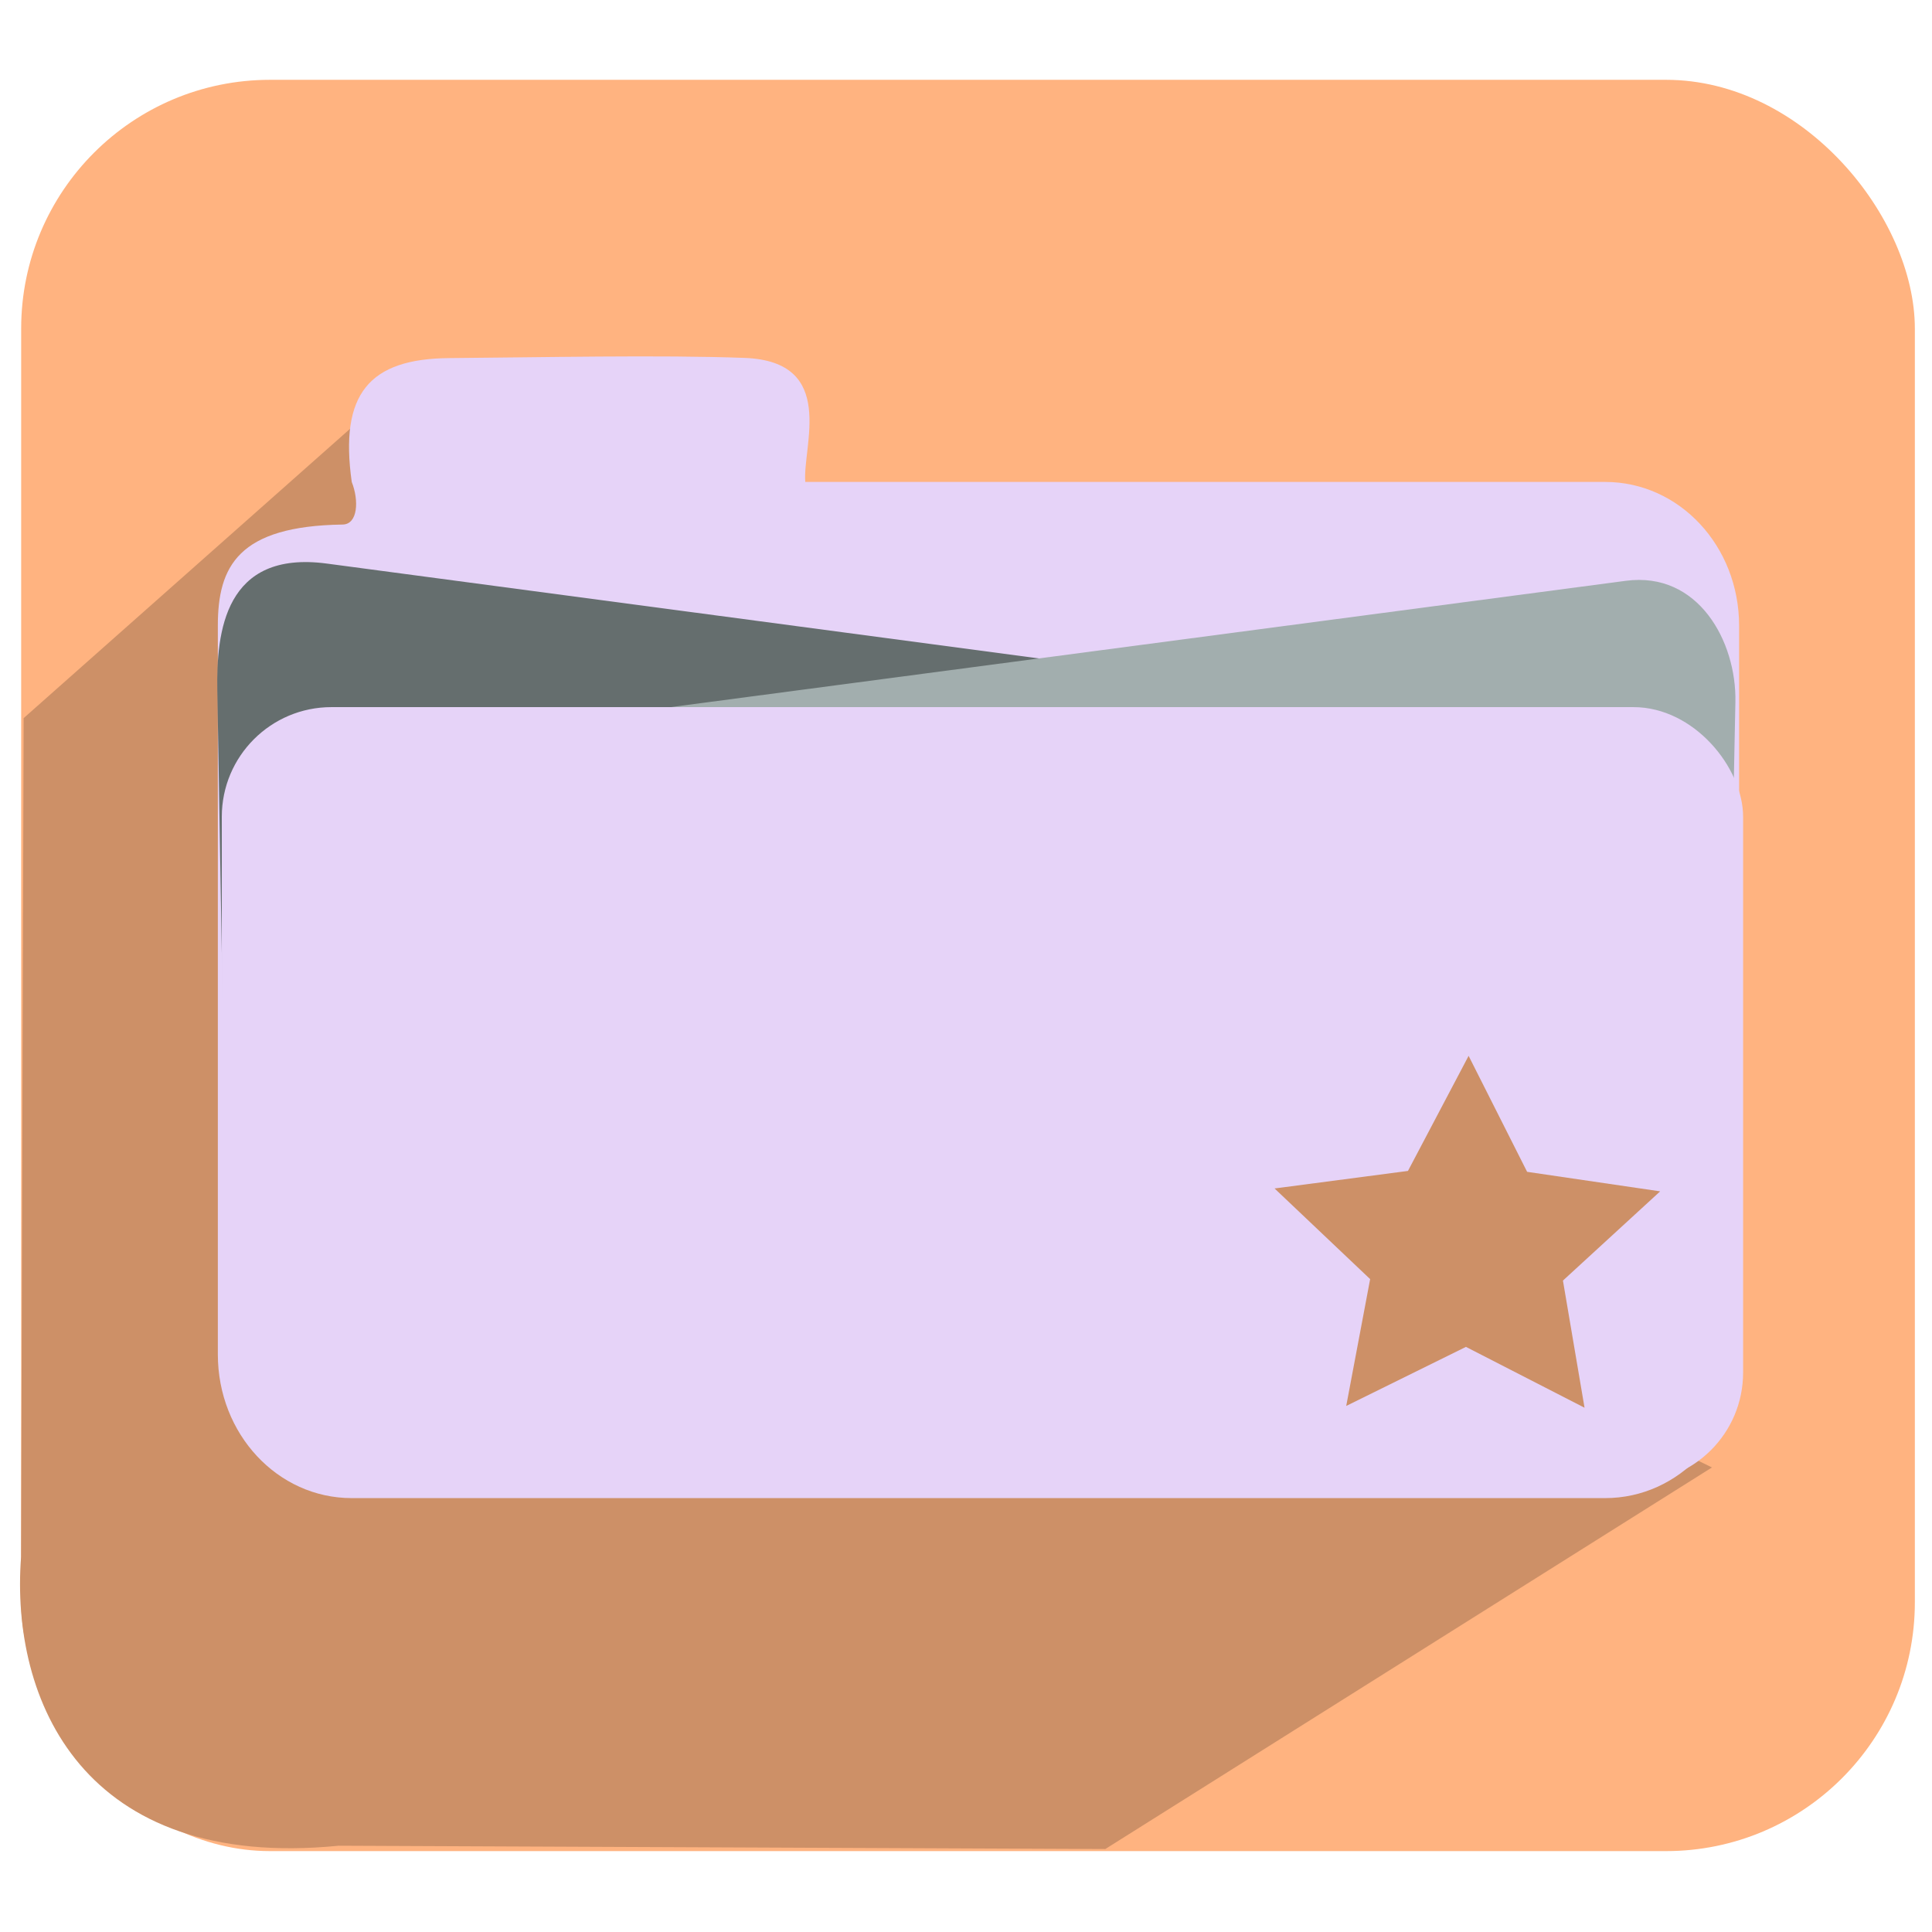 <?xml version="1.0" encoding="UTF-8" standalone="no"?>
<!-- Created with Inkscape (http://www.inkscape.org/) -->

<svg
   xmlns:dc="http://purl.org/dc/elements/1.1/"
   xmlns:cc="http://creativecommons.org/ns#"
   xmlns:rdf="http://www.w3.org/1999/02/22-rdf-syntax-ns#"
   xmlns:svg="http://www.w3.org/2000/svg"
   xmlns="http://www.w3.org/2000/svg"
   xmlns:xlink="http://www.w3.org/1999/xlink"
   xmlns:sodipodi="http://sodipodi.sourceforge.net/DTD/sodipodi-0.dtd"
   xmlns:inkscape="http://www.inkscape.org/namespaces/inkscape"
   width="256"
   height="256"
   id="svg2"
   version="1.1"
   inkscape:version="0.48.3.1 r9886"
   sodipodi:docname="user-bookmarks.svg">
  <defs
     id="defs4">
    <linearGradient
       id="linearGradient3792">
      <stop
         style="stop-color:#ff543f;stop-opacity:1;"
         offset="0"
         id="stop3794" />
      <stop
         style="stop-color:#d40000;stop-opacity:1;"
         offset="1"
         id="stop3796" />
    </linearGradient>
    <linearGradient
       id="linearGradient3864">
      <stop
         style="stop-color:#ffffff;stop-opacity:1;"
         offset="0"
         id="stop3866" />
      <stop
         style="stop-color:#d5d5d5;stop-opacity:0;"
         offset="1"
         id="stop3868" />
    </linearGradient>
    <linearGradient
       id="linearGradient3815">
      <stop
         style="stop-color:#e0f2fe;stop-opacity:1;"
         offset="0"
         id="stop3817" />
      <stop
         style="stop-color:#075e99;stop-opacity:1;"
         offset="1"
         id="stop3819" />
    </linearGradient>
    <linearGradient
       id="linearGradient3805">
      <stop
         style="stop-color:#989898;stop-opacity:1;"
         offset="0"
         id="stop3807" />
      <stop
         style="stop-color:#2a2a2a;stop-opacity:0.95;"
         offset="1"
         id="stop3809" />
    </linearGradient>
    <linearGradient
       id="linearGradient3909">
      <stop
         style="stop-color:#909090;stop-opacity:1;"
         offset="0"
         id="stop3911" />
      <stop
         style="stop-color:#cfcfcf;stop-opacity:1;"
         offset="1"
         id="stop3913" />
    </linearGradient>
    <linearGradient
       id="linearGradient3815-1">
      <stop
         style="stop-color:#e0f2fe;stop-opacity:1;"
         offset="0"
         id="stop3817-9" />
      <stop
         style="stop-color:#01131f;stop-opacity:1;"
         offset="1"
         id="stop3819-2" />
    </linearGradient>
    <linearGradient
       inkscape:collect="always"
       xlink:href="#linearGradient3792-9"
       id="linearGradient3798-8"
       x1="195.874"
       y1="86.616"
       x2="199.059"
       y2="185.537"
       gradientUnits="userSpaceOnUse" />
    <linearGradient
       id="linearGradient3792-9">
      <stop
         style="stop-color:#ff543f;stop-opacity:1;"
         offset="0"
         id="stop3794-9" />
      <stop
         style="stop-color:#d40000;stop-opacity:1;"
         offset="1"
         id="stop3796-4" />
    </linearGradient>
  </defs>
  <sodipodi:namedview
     id="base"
     pagecolor="#ffffff"
     bordercolor="#666666"
     borderopacity="1.0"
     inkscape:pageopacity="0.0"
     inkscape:pageshadow="2"
     inkscape:zoom="1.451391"
     inkscape:cx="85.184818"
     inkscape:cy="78.584512"
     inkscape:document-units="px"
     inkscape:current-layer="layer1"
     showgrid="false"
     showguides="true"
     inkscape:guide-bbox="true"
     inkscape:window-width="1914"
     inkscape:window-height="1031"
     inkscape:window-x="0"
     inkscape:window-y="25"
     inkscape:window-maximized="1" />
  <g
     inkscape:label="Layer 1"
     inkscape:groupmode="layer"
     id="layer1"
     transform="translate(0,-796.362)">
    <flowRoot
       xml:space="preserve"
       id="flowRoot3821"
       style="fill:black;stroke:none;stroke-opacity:1;stroke-width:1px;stroke-linejoin:miter;stroke-linecap:butt;fill-opacity:1;font-family:Asap;font-style:normal;font-weight:normal;font-size:40px;line-height:125%;letter-spacing:0px;word-spacing:0px;-inkscape-font-specification:Asap;font-stretch:normal;font-variant:normal"><flowRegion
         id="flowRegion3823"><rect
           id="rect3825"
           width="141.373"
           height="40.85"
           x="26.432"
           y="294.447" /></flowRegion><flowPara
         id="flowPara3827" /></flowRoot>    <g
       id="g3036"
       transform="matrix(5.838,0,0,5.838,1190.096,-3835.714)">
      <rect
         ry="5.648"
         y="795.247"
         x="-203.373"
         height="40.203"
         width="42.981"
         id="rect8672-0-7-7-1-3-9-1-7-1-4-8-1-5"
         style="fill:#ffb380;fill-opacity:1;stroke:none" />
      <path
         sodipodi:nodetypes="cccccccccc"
         inkscape:connector-curvature="0"
         id="path8893-0-6-5-3-3-6-9-9-1-3-8-2-3-6-1"
         d="m -194.581,801.992 -8.736,7.743 -0.058,19.036 c -0.248,3.25 1.404,7.132 7.208,6.557 l 17.401,0.075 13.769,-8.661 -7.232,-3.538 7.01,-16.65 -22.042,0.904 z"
         style="fill:#cd9067;fill-opacity:1;stroke:none" />
      <path
         sodipodi:nodetypes="csscsssssssssc"
         inkscape:connector-curvature="0"
         id="rect10188-9-3-0-0-4"
         d="m -195.87,804.374 c -0.281,-1.998 0.393,-2.797 2.216,-2.811 2.004,-0.015 4.812,-0.076 6.703,-0.004 2.112,0.081 1.308,2.011 1.375,2.815 l 18.156,0 c 1.684,0 3.039,1.455 3.039,3.262 l 0,16.54 c 0,1.807 -1.356,3.262 -3.039,3.262 l -28.45,0 c -1.684,0 -3.039,-1.455 -3.039,-3.262 l 0,-16.54 c 0,-1.349 0.464,-2.261 2.832,-2.295 0.347,-0.005 0.374,-0.546 0.207,-0.967 z"
         style="fill:#e6d3f8;fill-opacity:1;stroke:none" />
      <path
         sodipodi:nodetypes="sssssssss"
         inkscape:connector-curvature="0"
         id="rect10188-3-4-2-0-1-0"
         d="m -167.737,810.049 -28.697,-3.822 c -2.324,-0.31 -2.509,1.56 -2.487,2.872 l 0.197,11.559 c 0.022,1.312 0.999,2.369 2.241,2.369 l 28.747,0 c 1.241,0 2.241,-1.057 2.241,-2.369 l 0,-8.241 c 0,-1.312 -1.009,-2.205 -2.241,-2.369 z"
         style="fill:#656e6e;fill-opacity:1;stroke:none" />
      <path
         sodipodi:nodetypes="sssssssss"
         inkscape:connector-curvature="0"
         id="rect10188-3-6-9-9-5"
         d="m -195.699,810.42 28.747,-3.802 c 1.645,-0.218 2.515,1.374 2.487,2.752 l -0.246,12.193 c -0.028,1.378 -0.999,2.488 -2.241,2.488 l -28.747,0 c -1.241,0 -2.241,-1.11 -2.241,-2.488 l 0,-8.655 c 0,-1.378 1.008,-2.325 2.241,-2.488 z"
         style="fill:#a2aeae;fill-opacity:1;stroke:none" />
      <rect
         ry="2.488"
         y="809.485"
         x="-198.819"
         height="17.592"
         width="34.529"
         id="rect10188-6-67-7-5"
         style="fill:#e6d3f8;fill-opacity:1;stroke:none" />
      <path
         transform="matrix(0.468,0.101,-0.106,0.448,-137.648,490.476)"
         inkscape:transform-center-y="-0.41025884"
         inkscape:transform-center-x="-0.011548071"
         d="m 99.617,725.11 -6.137,-1.699 -4.879,4.092 -0.281,-6.362 -5.4,-3.375 5.964,-2.233 1.542,-6.178 3.966,4.982 6.352,-0.443 -3.512,5.312 z"
         inkscape:randomized="0"
         inkscape:rounded="0"
         inkscape:flatsided="false"
         sodipodi:arg2="1.3568674"
         sodipodi:arg1="0.72854892"
         sodipodi:r2="4.7945662"
         sodipodi:r1="9.5891323"
         sodipodi:cy="718.72614"
         sodipodi:cx="92.462646"
         sodipodi:sides="5"
         id="path3453-1"
         style="fill:#cd9067;fill-opacity:1;stroke:none"
         sodipodi:type="star" />
    </g>
  </g>
</svg>
